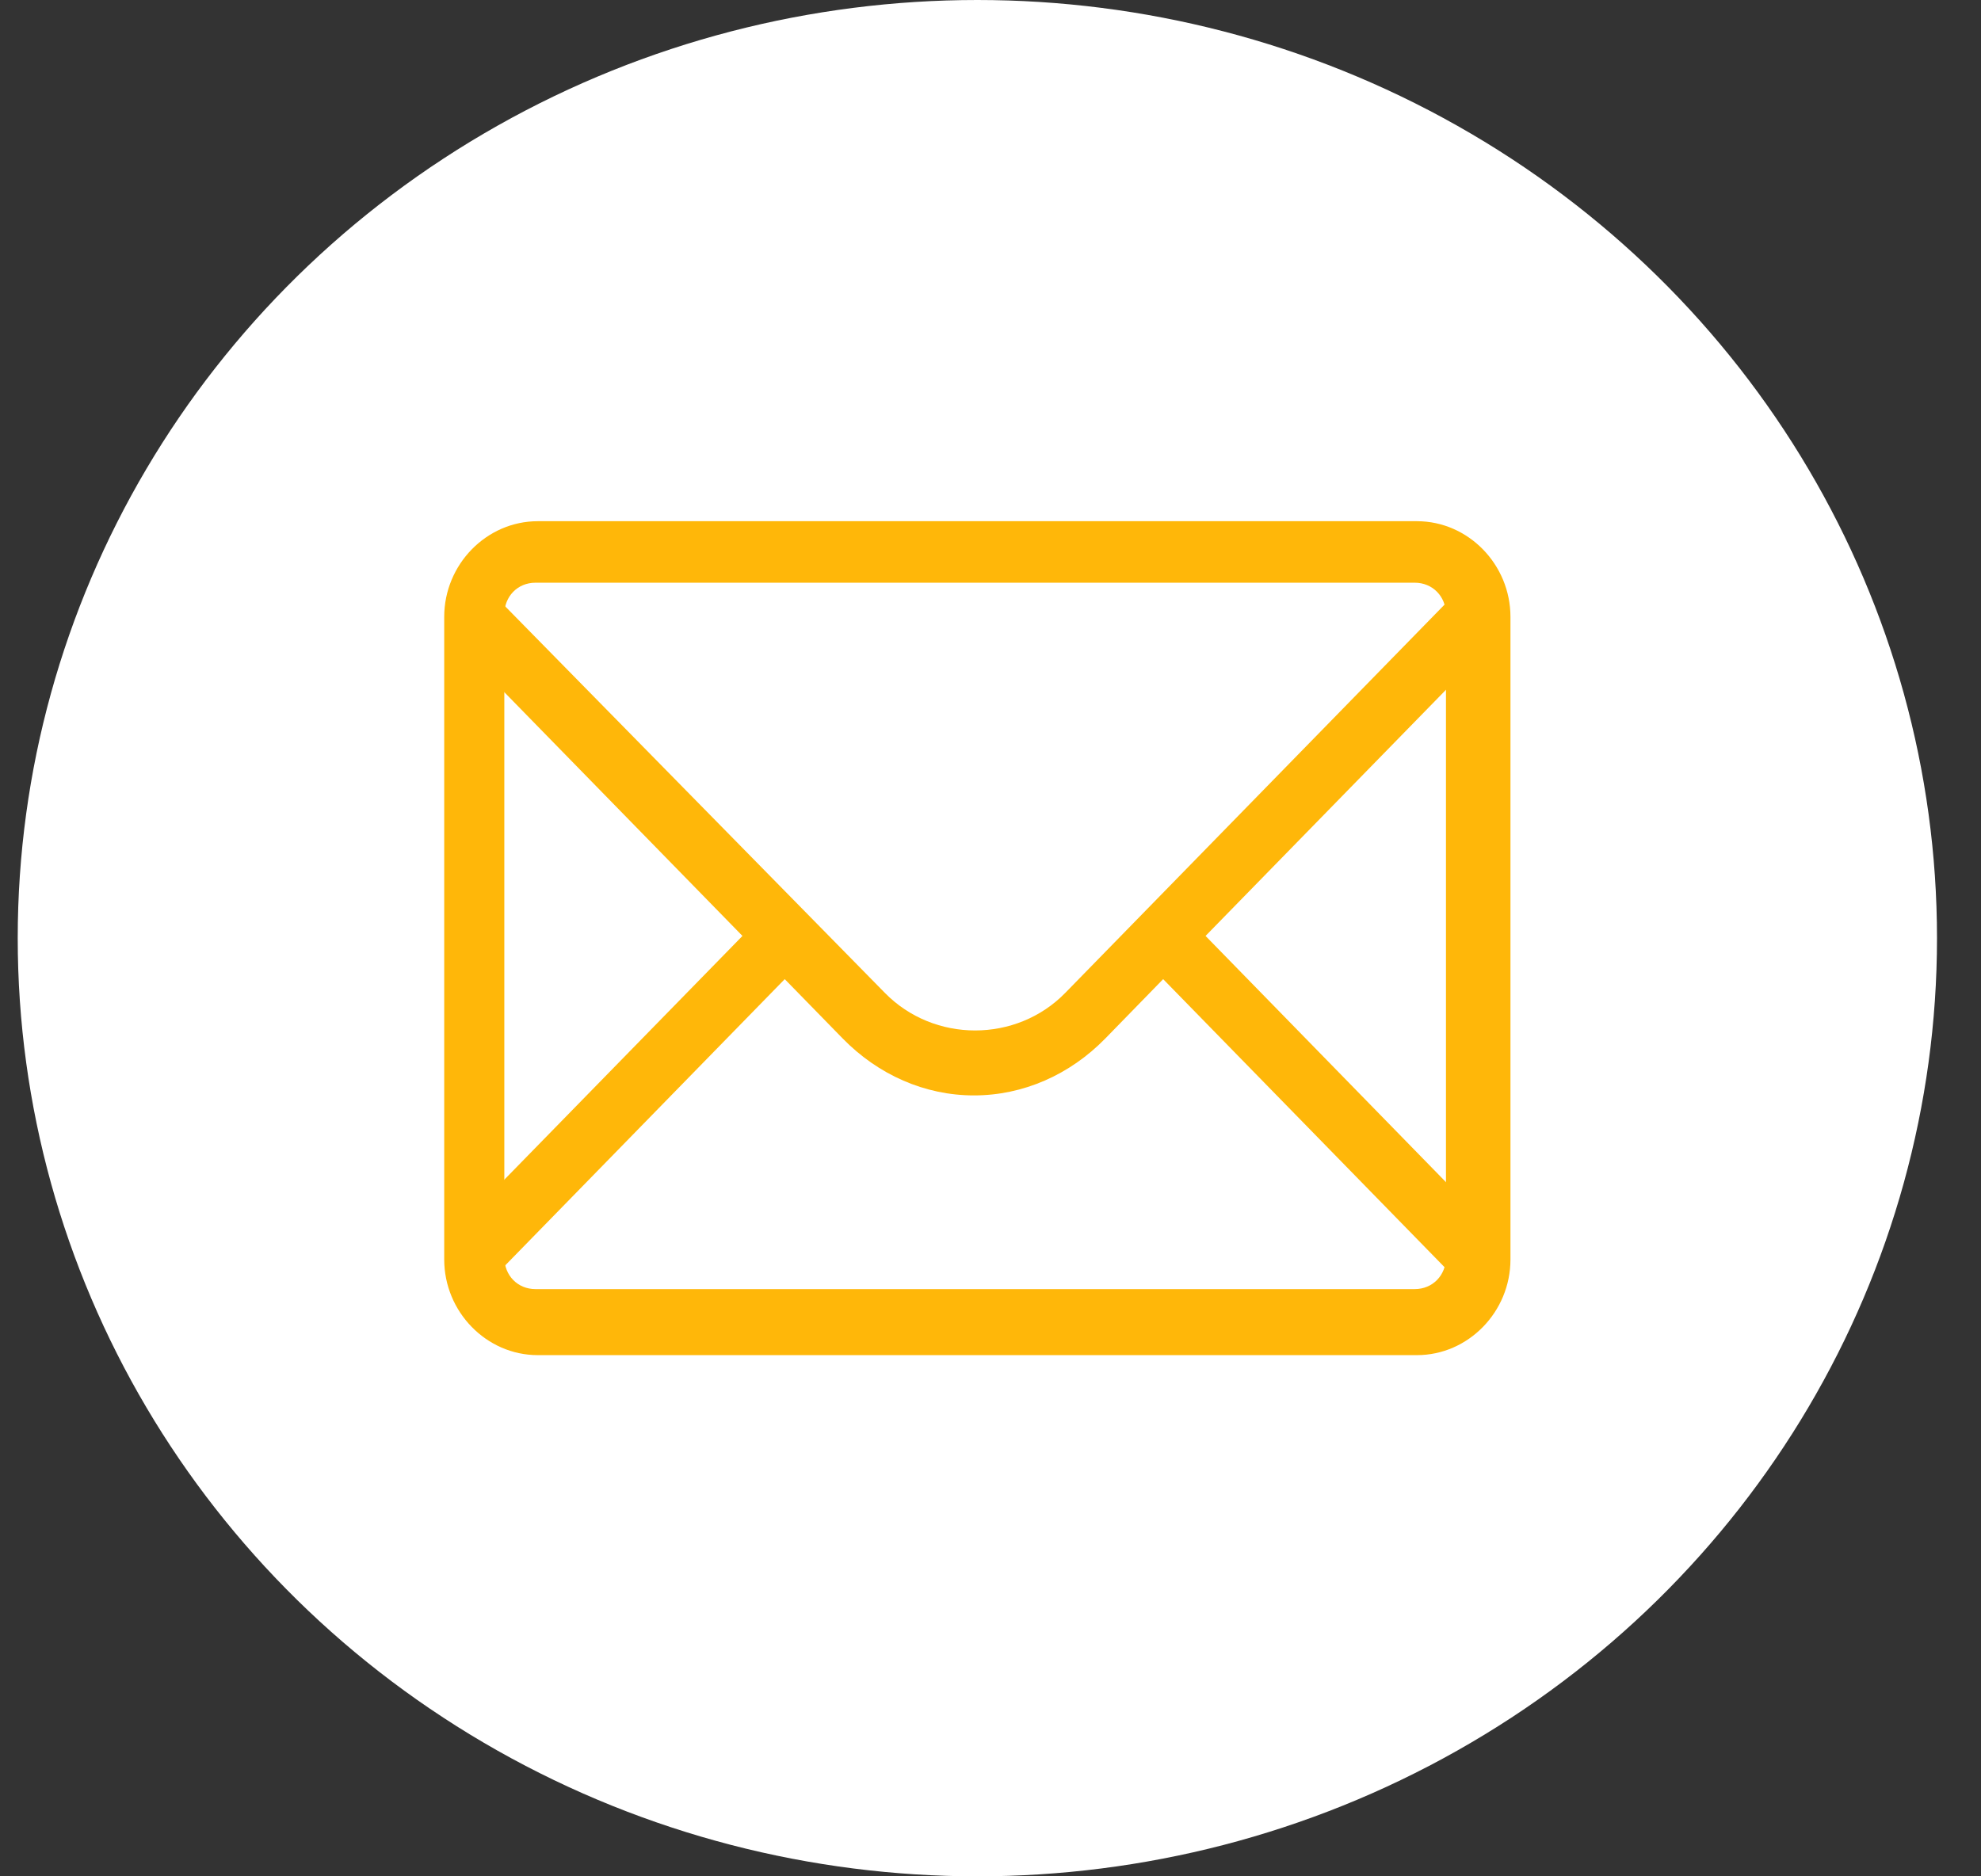 <svg width="38" height="36" viewBox="0 0 38 36" fill="none" xmlns="http://www.w3.org/2000/svg">
<rect x="0" y="0" width="38" height="36" fill="#333333" stroke="none"/>
<ellipse cx="18.748" cy="18" rx="18.408" ry="18" fill="white"/>
<path fill-rule="evenodd" clip-rule="evenodd" d="M28.761 12.186L27.95 11.354L20.434 19.05C19.495 20.011 17.916 20.011 16.974 19.05L9.46 11.399L8.647 12.229L14.242 17.957L8.647 23.685L9.46 24.515L15.053 18.786L16.164 19.924C16.848 20.624 17.743 21.017 18.682 21.017C19.624 21.017 20.519 20.624 21.203 19.924L22.312 18.786L27.907 24.515L28.717 23.685L23.125 17.957L28.761 12.186Z" fill="#FFB709"/>
<path fill-rule="evenodd" clip-rule="evenodd" d="M10.271 11.18C9.929 11.18 9.674 11.443 9.674 11.791V24.122C9.674 24.47 9.929 24.733 10.271 24.733H27.138C27.48 24.733 27.737 24.47 27.737 24.122V11.791C27.737 11.443 27.48 11.18 27.138 11.18H10.271ZM27.181 26H10.315C9.332 26 8.521 25.17 8.521 24.164V11.836C8.521 10.83 9.332 10 10.315 10H27.181C28.164 10 28.974 10.83 28.974 11.836V24.164C28.974 25.17 28.164 26 27.181 26Z" fill="#FFB709"/>
</svg>
